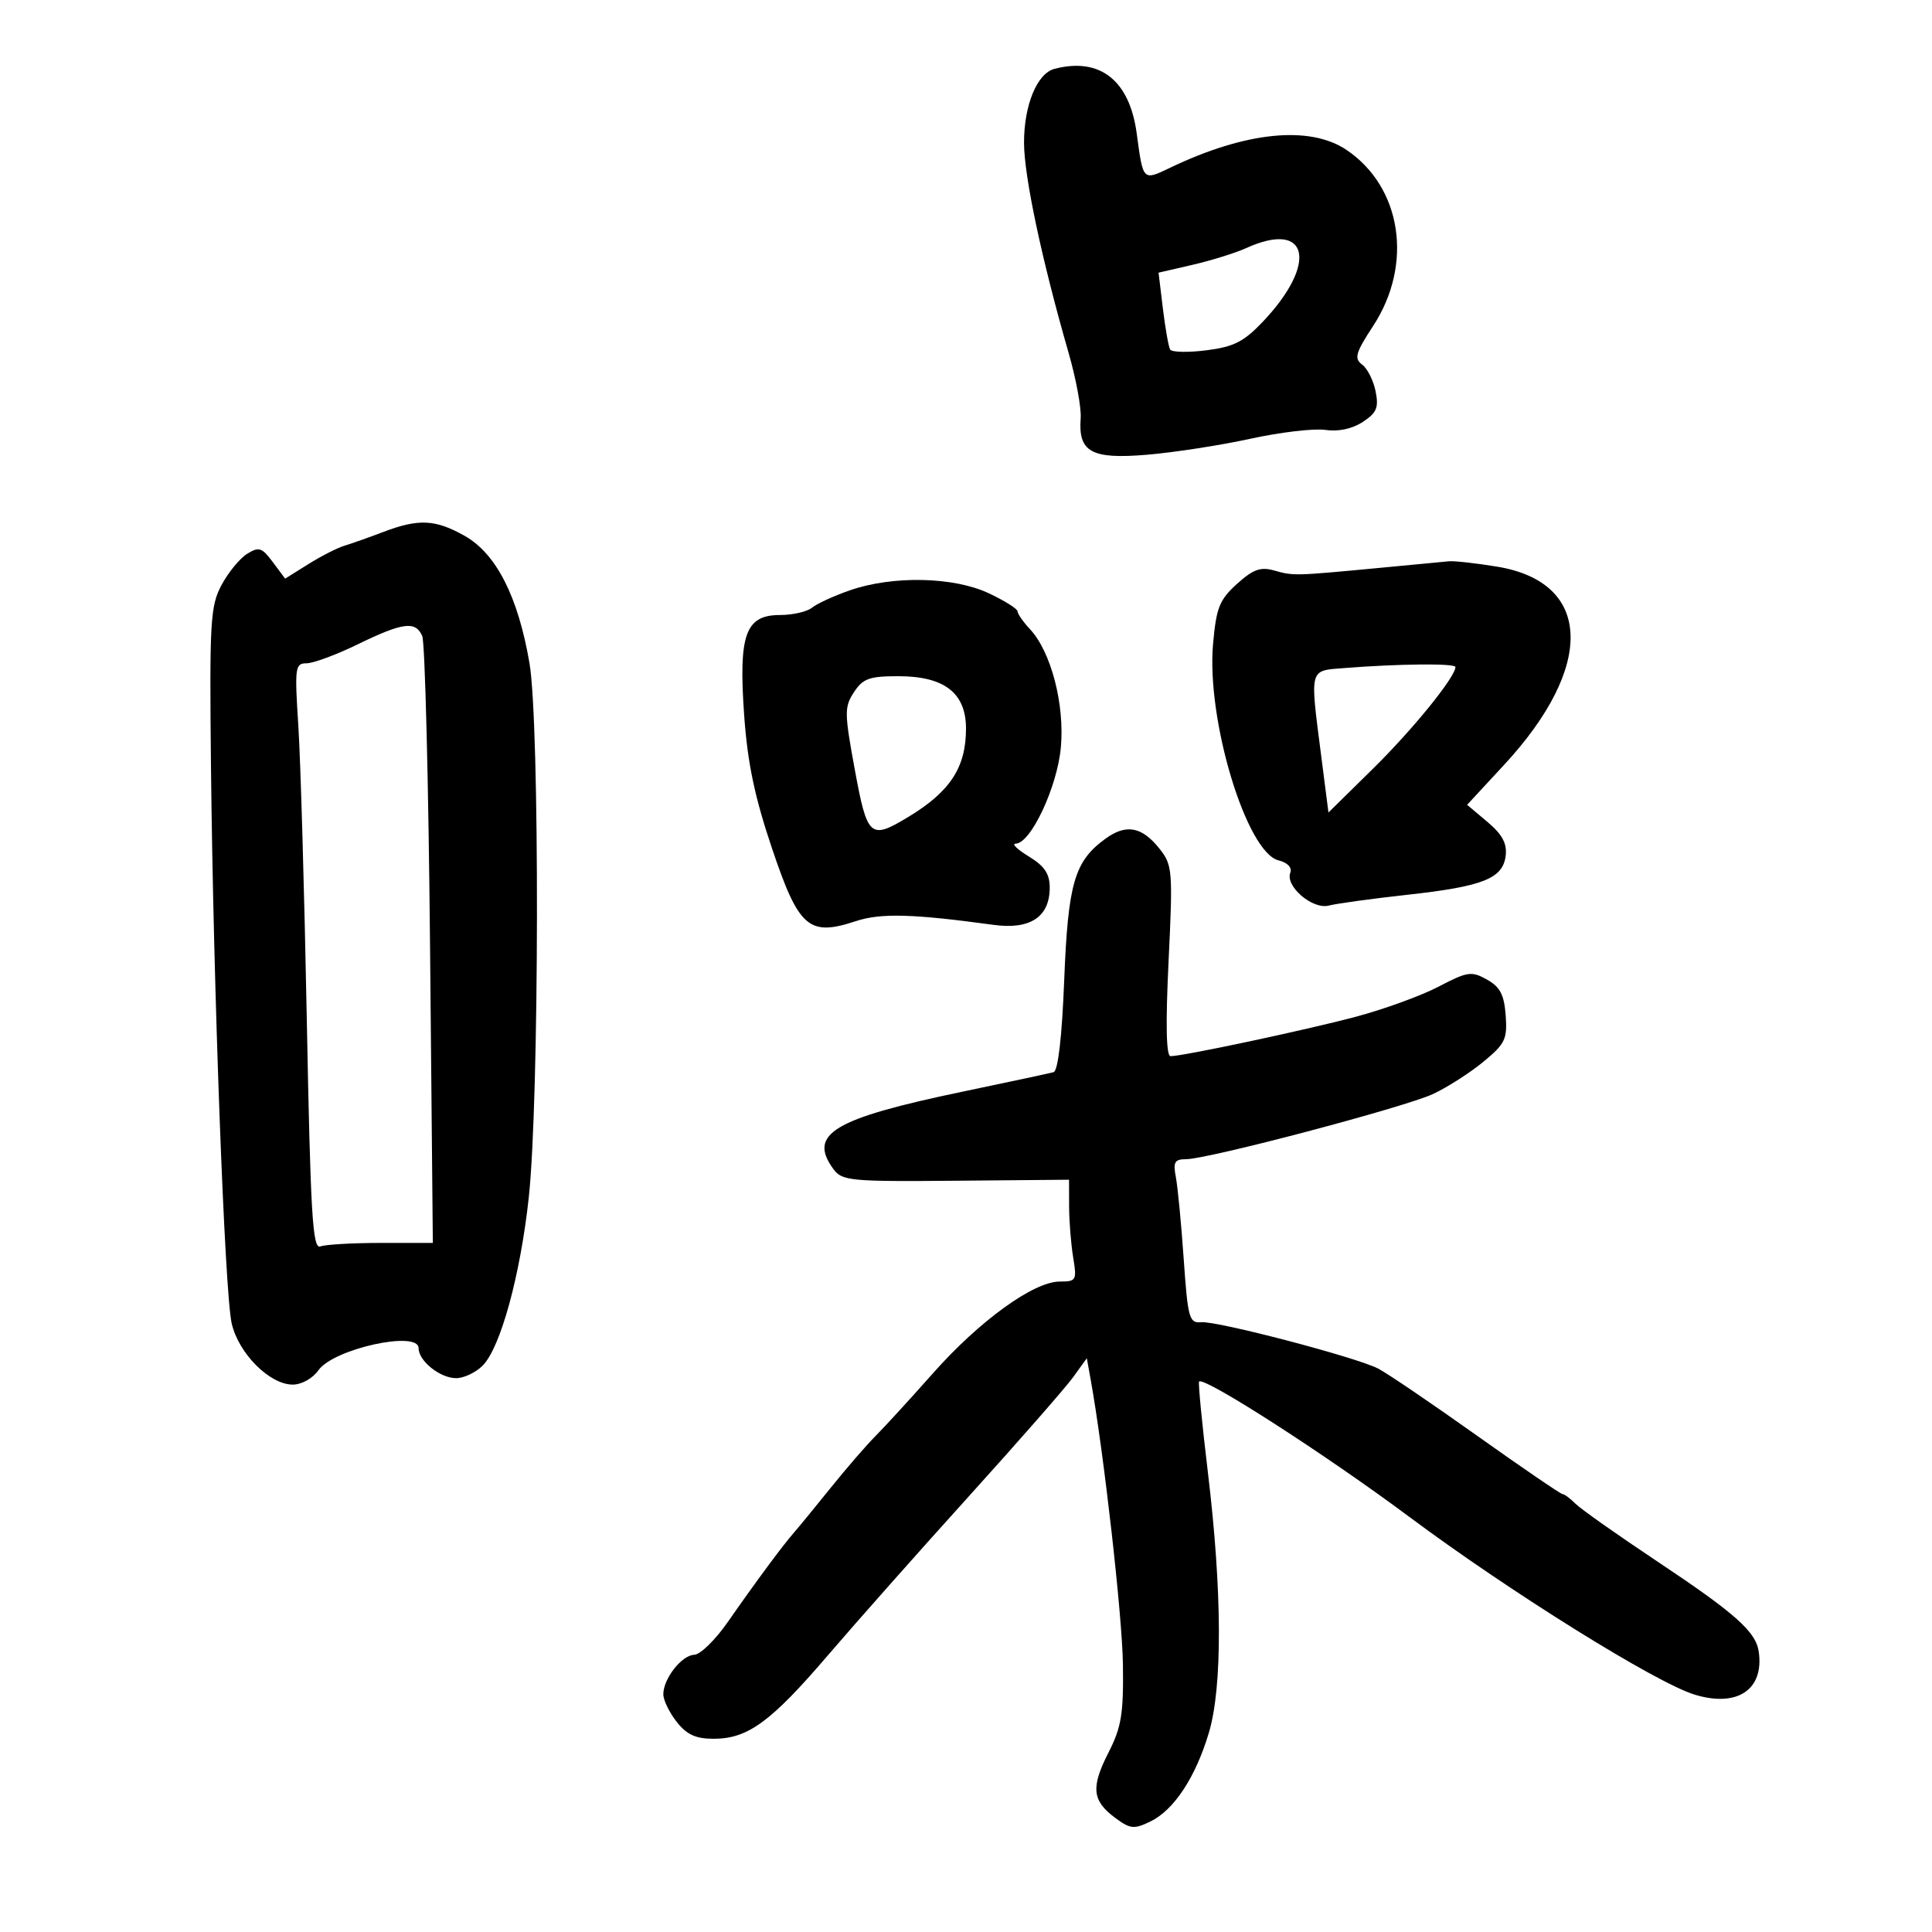 <svg xmlns="http://www.w3.org/2000/svg" width="300" height="300" viewBox="0 0 300 300" version="1.1">
	<path d="M 163.736 10.692 C 161.027 11.399, 158.999 16.338, 159.011 22.200 C 159.022 27.405, 161.780 40.394, 165.928 54.780 C 167.082 58.784, 167.929 63.352, 167.808 64.931 C 167.407 70.204, 169.447 71.334, 178.077 70.614 C 182.270 70.264, 189.502 69.148, 194.148 68.132 C 198.793 67.117, 204.036 66.498, 205.799 66.757 C 207.823 67.054, 209.963 66.599, 211.608 65.521 C 213.776 64.101, 214.111 63.303, 213.603 60.765 C 213.268 59.088, 212.325 57.217, 211.510 56.608 C 210.238 55.658, 210.483 54.801, 213.225 50.606 C 219.479 41.038, 217.666 29.061, 209.087 23.280 C 203.372 19.429, 193.399 20.437, 181.694 26.048 C 177.444 28.085, 177.504 28.146, 176.514 20.755 C 175.405 12.470, 170.806 8.848, 163.736 10.692 M 193.500 38.527 C 191.850 39.277, 188.115 40.442, 185.199 41.116 L 179.899 42.341 180.574 47.920 C 180.946 50.989, 181.452 53.849, 181.699 54.275 C 181.946 54.701, 184.478 54.755, 187.324 54.395 C 191.582 53.856, 193.137 53.068, 196.094 49.953 C 204.730 40.855, 203.200 34.116, 193.500 38.527 M 59.500 82.610 C 57.300 83.447, 54.600 84.402, 53.500 84.732 C 52.400 85.062, 49.875 86.349, 47.889 87.591 L 44.278 89.850 42.359 87.279 C 40.663 85.007, 40.199 84.859, 38.367 86.003 C 37.227 86.715, 35.441 88.894, 34.397 90.847 C 32.659 94.099, 32.522 96.459, 32.760 118.948 C 33.124 153.351, 34.885 200.735, 35.977 205.500 C 37.047 210.170, 41.868 215, 45.459 215 C 46.837 215, 48.563 214.035, 49.450 212.768 C 51.778 209.444, 65 206.533, 65 209.345 C 65 211.333, 68.340 214, 70.829 214 C 72.023 214, 73.873 213.127, 74.940 212.060 C 77.713 209.287, 80.807 198.004, 82.111 185.911 C 83.742 170.787, 83.819 112.380, 82.221 103 C 80.457 92.649, 77.051 85.959, 72.137 83.197 C 67.582 80.637, 65 80.517, 59.500 82.610 M 214 88.201 C 200.999 89.431, 200.846 89.435, 197.857 88.587 C 195.741 87.987, 194.589 88.402, 192.078 90.668 C 189.352 93.130, 188.866 94.350, 188.362 100 C 187.313 111.751, 193.542 132.345, 198.524 133.595 C 199.934 133.949, 200.663 134.713, 200.356 135.514 C 199.546 137.627, 203.831 141.278, 206.342 140.616 C 207.529 140.303, 213 139.551, 218.500 138.945 C 230.308 137.643, 233.385 136.418, 233.804 132.852 C 234.025 130.963, 233.260 129.555, 230.959 127.619 L 227.812 124.971 233.567 118.754 C 247.727 103.460, 247.257 90.411, 232.459 87.987 C 229.181 87.451, 225.825 87.077, 225 87.156 C 224.175 87.236, 219.225 87.706, 214 88.201 M 132 91.655 C 129.525 92.513, 126.868 93.729, 126.095 94.357 C 125.322 94.986, 123.083 95.500, 121.120 95.500 C 115.745 95.500, 114.664 98.518, 115.552 111.043 C 116.079 118.474, 117.174 123.715, 119.879 131.744 C 124.039 144.094, 125.595 145.444, 132.895 143.035 C 136.756 141.760, 141.724 141.895, 154.275 143.612 C 159.969 144.391, 163 142.383, 163 137.830 C 163 135.677, 162.197 134.481, 159.750 132.989 C 157.963 131.899, 157.044 131.006, 157.708 131.004 C 160.047 130.996, 164.170 122.219, 164.729 116.057 C 165.335 109.367, 163.211 101.216, 159.948 97.713 C 158.876 96.564, 158 95.307, 158 94.922 C 158 94.536, 155.980 93.271, 153.511 92.110 C 148.071 89.553, 138.640 89.354, 132 91.655 M 55.500 100.074 C 52.200 101.680, 48.645 102.995, 47.600 102.997 C 45.820 103, 45.739 103.617, 46.328 112.750 C 46.673 118.112, 47.264 138.608, 47.639 158.295 C 48.218 188.622, 48.539 194.007, 49.743 193.545 C 50.524 193.245, 54.774 193, 59.187 193 L 67.211 193 66.776 146.750 C 66.536 121.313, 65.991 99.713, 65.563 98.750 C 64.511 96.380, 62.562 96.637, 55.500 100.074 M 208.750 103.735 C 203.240 104.169, 203.390 103.608, 205.141 117.265 L 206.283 126.166 213.224 119.333 C 219.419 113.236, 226 105.115, 226 103.570 C 226 102.985, 217.193 103.069, 208.750 103.735 M 132.604 107.482 C 131.099 109.779, 131.108 110.672, 132.728 119.482 C 134.669 130.032, 135.115 130.431, 141 126.881 C 147.535 122.940, 150 119.175, 150 113.138 C 150 107.597, 146.643 105, 139.480 105 C 134.994 105, 133.993 105.361, 132.604 107.482 M 171.642 130.242 C 166.832 133.746, 165.846 137.137, 165.248 152.233 C 164.899 161.065, 164.293 166.292, 163.598 166.486 C 162.994 166.655, 156.650 168.014, 149.500 169.506 C 129.364 173.707, 125.401 176.087, 129.429 181.559 C 130.757 183.364, 132.092 183.489, 148.429 183.344 L 166 183.187 166.011 187.344 C 166.017 189.630, 166.301 193.188, 166.642 195.250 C 167.231 198.814, 167.127 199, 164.550 199 C 160.512 199, 152.109 205.077, 144.894 213.216 C 141.377 217.183, 137.360 221.570, 135.968 222.965 C 134.575 224.359, 131.444 227.975, 129.011 231 C 126.577 234.025, 123.994 237.175, 123.270 238 C 121.537 239.976, 117.338 245.650, 113 251.880 C 111.075 254.644, 108.738 256.927, 107.807 256.953 C 105.863 257.007, 103 260.660, 103 263.088 C 103 263.991, 103.933 265.916, 105.073 267.365 C 106.642 269.360, 108.038 269.999, 110.823 269.996 C 116.132 269.991, 119.700 267.379, 128.600 256.984 C 132.945 251.909, 142.800 240.792, 150.500 232.280 C 158.200 223.767, 165.458 215.476, 166.630 213.855 L 168.760 210.907 169.355 214.203 C 171.392 225.483, 174.267 250.878, 174.369 258.500 C 174.471 266.120, 174.130 268.205, 172.143 272.100 C 169.372 277.530, 169.574 279.597, 173.135 282.254 C 175.482 284.004, 176.080 284.071, 178.598 282.860 C 182.280 281.089, 185.644 275.996, 187.711 269.063 C 189.841 261.921, 189.785 247.112, 187.561 228.638 C 186.643 221.013, 186.028 214.661, 186.196 214.521 C 187.079 213.784, 205.876 225.884, 218.759 235.483 C 234.485 247.200, 257.130 261.310, 263.159 263.147 C 269.765 265.160, 273.928 262.377, 273.102 256.500 C 272.663 253.376, 269.498 250.554, 257.386 242.488 C 251.204 238.371, 245.470 234.327, 244.644 233.501 C 243.818 232.676, 242.911 232, 242.627 232 C 242.343 232, 236.348 227.904, 229.305 222.898 C 222.262 217.892, 215.375 213.219, 214 212.512 C 210.540 210.734, 188.949 205.081, 186.500 205.312 C 184.662 205.485, 184.444 204.692, 183.806 195.500 C 183.424 190, 182.873 184.262, 182.581 182.750 C 182.137 180.453, 182.397 180, 184.154 180 C 187.556 180, 218.133 171.930, 222.531 169.872 C 224.748 168.835, 228.258 166.587, 230.333 164.877 C 233.724 162.082, 234.073 161.356, 233.802 157.666 C 233.565 154.453, 232.934 153.248, 230.889 152.105 C 228.490 150.764, 227.877 150.854, 223.371 153.211 C 220.672 154.622, 214.872 156.730, 210.482 157.894 C 202.576 159.992, 183.723 164, 181.762 164 C 181.085 164, 180.982 159.053, 181.456 149.241 C 182.129 135.274, 182.057 134.342, 180.108 131.864 C 177.344 128.351, 174.885 127.880, 171.642 130.242" stroke="none" fill="black" fill-rule="evenodd"/>
</svg>